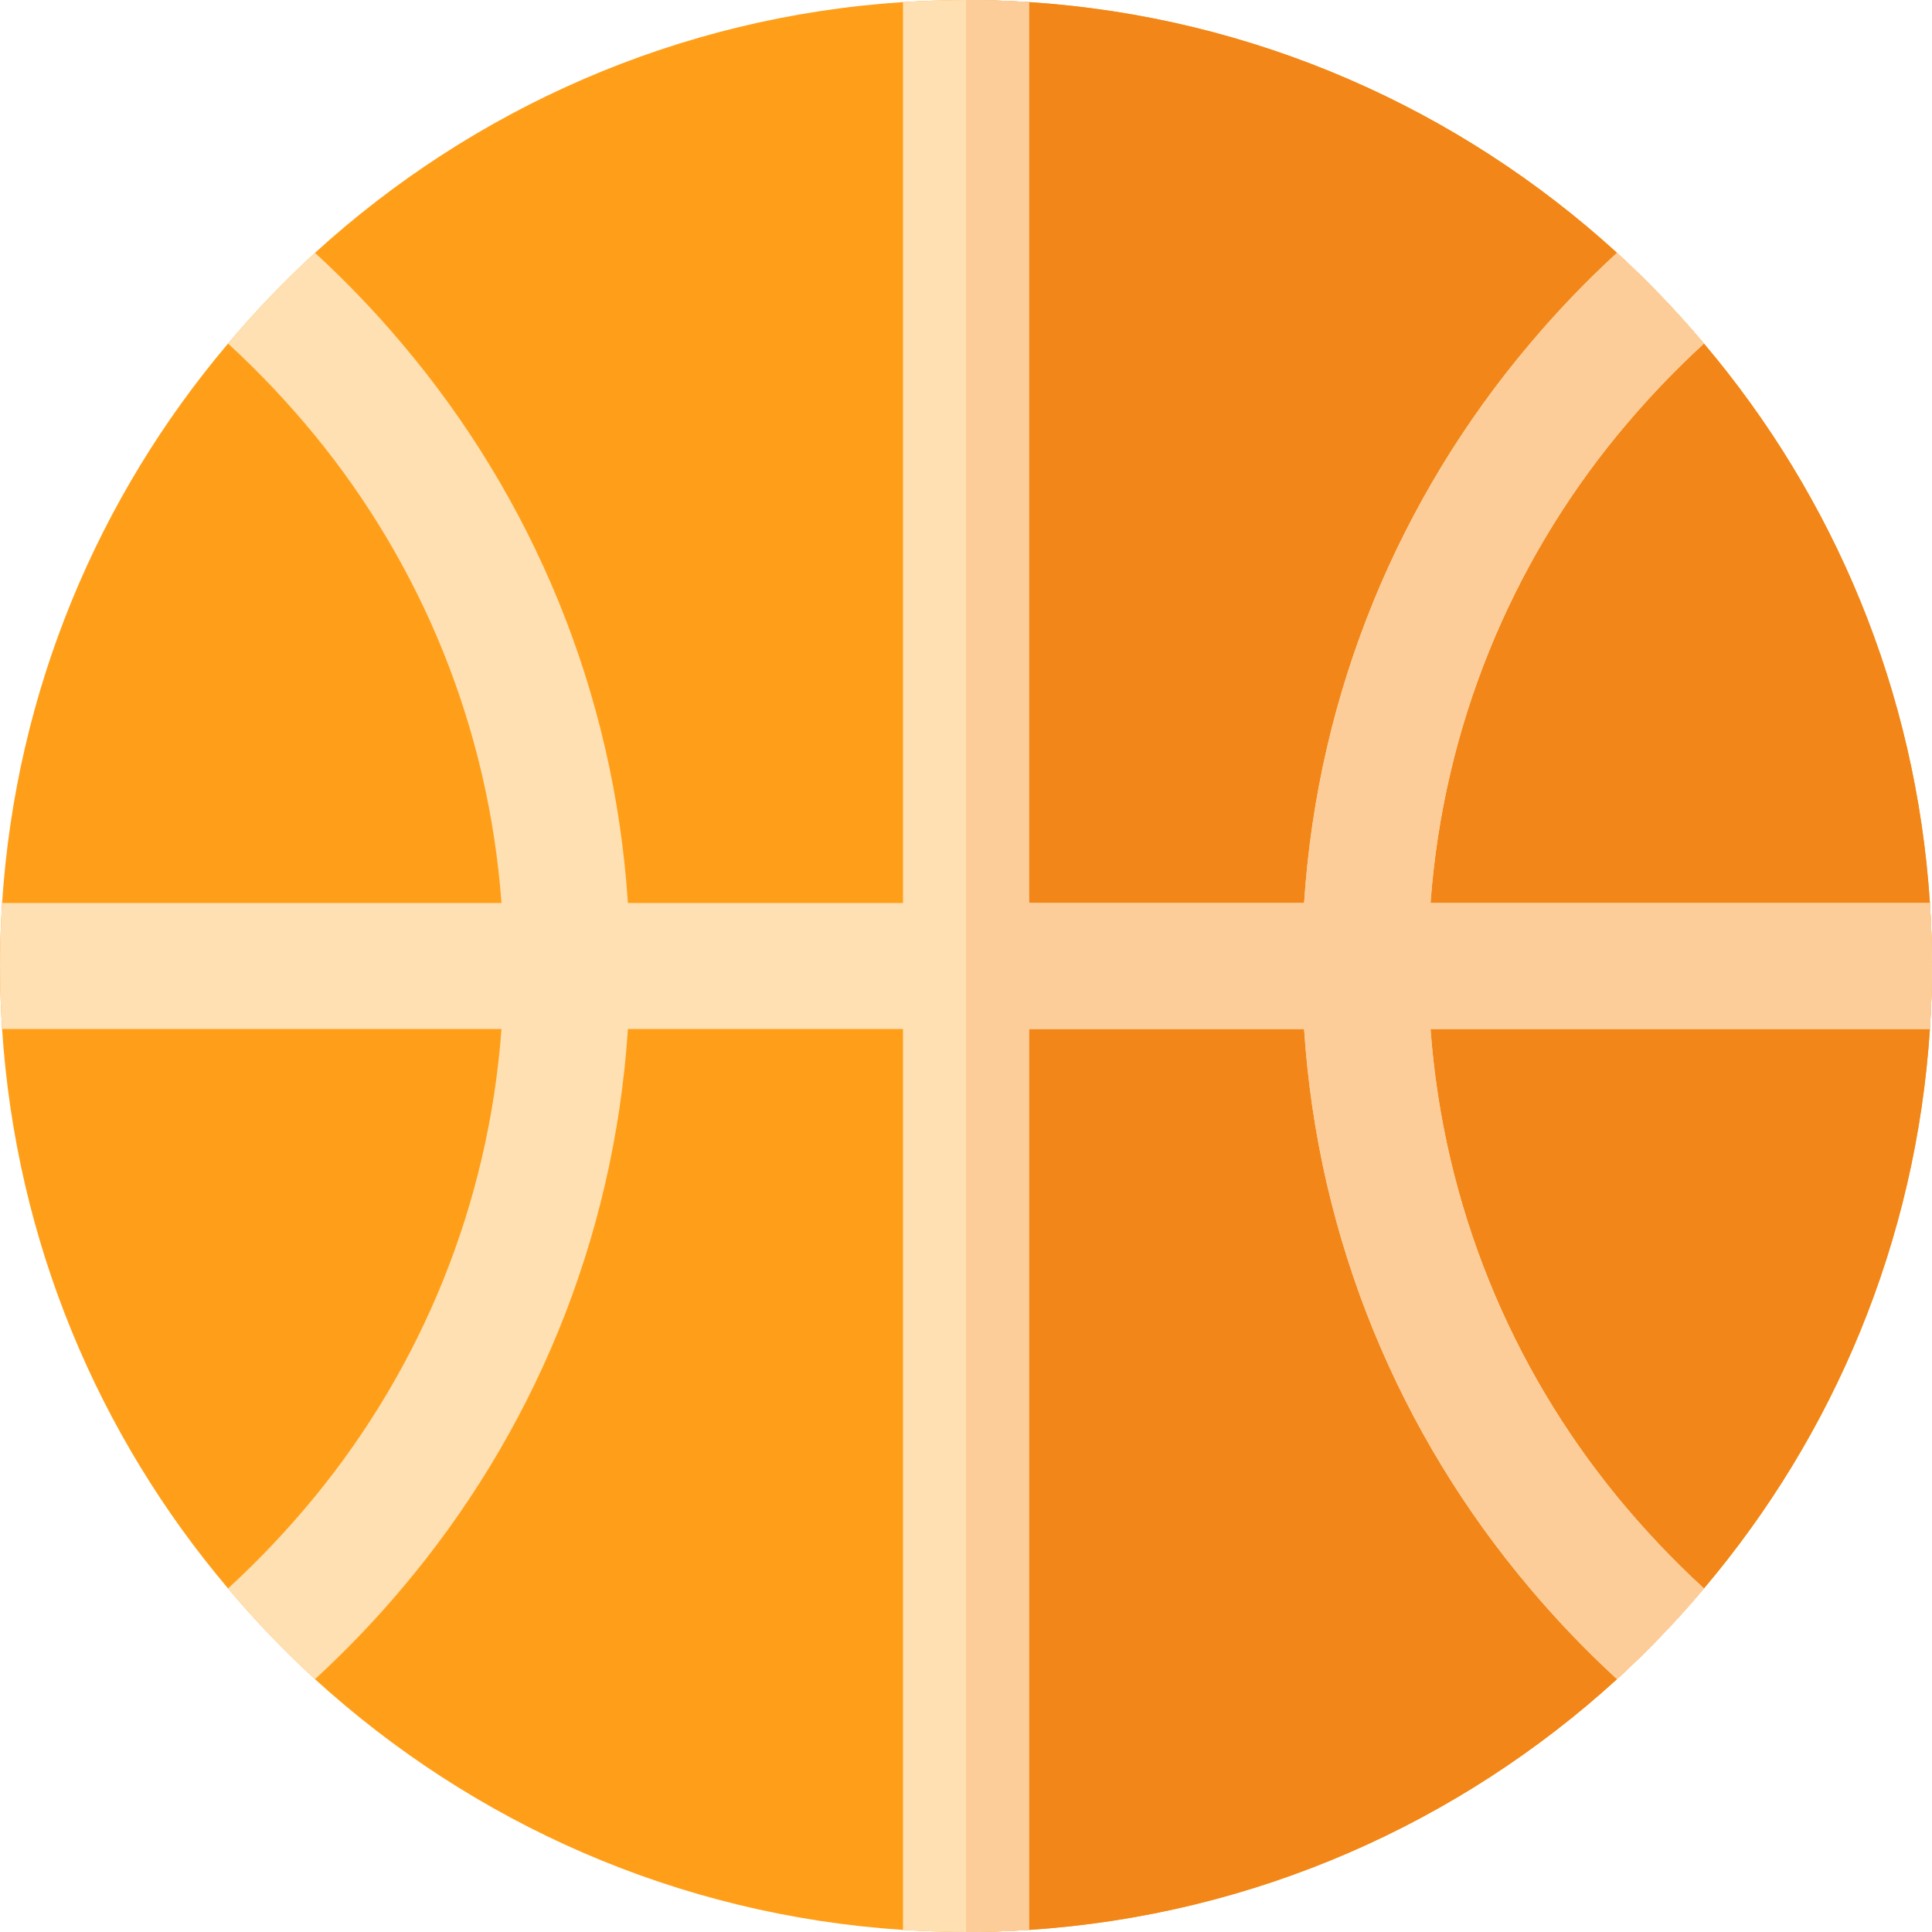 <?xml version="1.0" encoding="iso-8859-1"?>
<!-- Generator: Adobe Illustrator 19.0.0, SVG Export Plug-In . SVG Version: 6.00 Build 0)  -->
<svg version="1.1" id="Layer_1" xmlns="http://www.w3.org/2000/svg" xmlns:xlink="http://www.w3.org/1999/xlink" x="0px" y="0px"
	 viewBox="0 0 512 512" style="enable-background:new 0 0 512 512;" xml:space="preserve">
<path style="fill:#FF9F19;" d="M511.443,239.304c-3.673-56.32-25.489-107.631-59.881-148.257
	c-7.126-8.459-14.805-16.473-23.041-24.042C386.783,28.939,332.466,4.452,272.696,0.557C267.242,0.223,261.565,0,256,0
	c-5.565,0-11.242,0.223-16.696,0.557c-59.77,3.896-114.087,28.383-155.826,66.449c-8.237,7.569-15.915,15.583-23.041,24.042
	C26.046,131.673,4.23,182.984,0.557,239.304C0.223,244.758,0,250.435,0,256c0,5.565,0.223,11.242,0.557,16.696
	c3.673,56.32,25.489,107.631,59.881,148.257c7.126,8.459,14.805,16.473,23.041,24.042c41.739,38.066,96.056,62.553,155.826,66.449
	C244.758,511.777,250.435,512,256,512c5.565,0,11.242-0.223,16.696-0.557c59.77-3.896,114.087-28.383,155.826-66.449
	c8.237-7.569,15.915-15.583,23.041-24.042c34.391-40.626,56.208-91.937,59.881-148.257C511.777,267.242,512,261.565,512,256
	C512,250.435,511.777,244.758,511.443,239.304z"/>
<path style="fill:#F28618;" d="M272.696,511.443c59.77-3.896,114.087-28.383,155.826-66.449
	c8.237-7.569,15.915-15.583,23.041-24.042c34.391-40.626,56.208-91.937,59.881-148.257C511.777,267.242,512,261.565,512,256
	c0-5.565-0.223-11.242-0.557-16.696c-3.673-56.32-25.489-107.631-59.881-148.257c-7.126-8.459-14.805-16.473-23.041-24.042
	C386.783,28.939,332.466,4.452,272.696,0.557C267.242,0.223,261.565,0,256,0v512C261.565,512,267.242,511.777,272.696,511.443z"/>
<path style="fill:#FFE0B2;" d="M512,256c0-5.565-0.223-11.242-0.557-16.696h-132.34c3.449-46.859,21.369-89.6,49.418-123.882
	c7.123-8.682,14.805-16.807,23.041-24.376c-7.126-8.459-14.805-16.473-23.041-24.042c-8.237,7.57-15.915,15.583-23.041,24.042
	c-34.391,40.626-56.208,91.937-59.881,148.257h-72.904V0.557C267.242,0.223,261.565,0,256,0c-5.565,0-11.242,0.223-16.696,0.557
	v238.748H166.4c-3.673-56.32-25.489-107.631-59.881-148.257c-7.126-8.459-14.805-16.473-23.041-24.042
	c-8.237,7.569-15.915,15.583-23.041,24.042c8.237,7.569,15.918,15.694,23.041,24.376c28.049,34.282,45.969,77.023,49.418,123.882
	H0.557C0.223,244.758,0,250.435,0,256c0,5.565,0.223,11.242,0.557,16.696h132.34c-3.449,46.859-21.369,89.6-49.418,123.882
	c-7.123,8.682-14.805,16.807-23.041,24.376c7.126,8.459,14.805,16.473,23.041,24.042c8.237-7.569,15.915-15.583,23.041-24.042
	c34.391-40.626,56.208-91.937,59.881-148.257h72.904v238.748C244.758,511.777,250.435,512,256,512
	c5.565,0,11.242-0.223,16.696-0.557V272.696H345.6c3.673,56.32,25.489,107.631,59.881,148.257
	c7.126,8.459,14.805,16.473,23.041,24.042c8.237-7.569,15.915-15.583,23.041-24.042c-8.237-7.569-15.918-15.694-23.041-24.376
	c-28.049-34.282-45.969-77.023-49.418-123.882h132.34C511.777,267.242,512,261.565,512,256z"/>
<path style="fill:#FDCD99;" d="M272.696,511.443V272.696H345.6c3.673,56.32,25.489,107.631,59.881,148.257
	c7.126,8.459,14.805,16.473,23.041,24.042c8.237-7.569,15.915-15.583,23.041-24.042c-8.237-7.569-15.918-15.694-23.041-24.376
	c-28.049-34.282-45.969-77.023-49.418-123.882h132.34C511.777,267.242,512,261.565,512,256s-0.223-11.242-0.557-16.696h-132.34
	c3.449-46.859,21.369-89.6,49.418-123.882c7.123-8.682,14.805-16.807,23.041-24.376c-7.126-8.459-14.805-16.473-23.041-24.042
	c-8.237,7.57-15.915,15.583-23.041,24.042c-34.391,40.626-56.208,91.937-59.881,148.257h-72.904V0.557
	C267.242,0.223,261.565,0,256,0v512C261.565,512,267.242,511.777,272.696,511.443z"/>
<g>
</g>
<g>
</g>
<g>
</g>
<g>
</g>
<g>
</g>
<g>
</g>
<g>
</g>
<g>
</g>
<g>
</g>
<g>
</g>
<g>
</g>
<g>
</g>
<g>
</g>
<g>
</g>
<g>
</g>
</svg>
